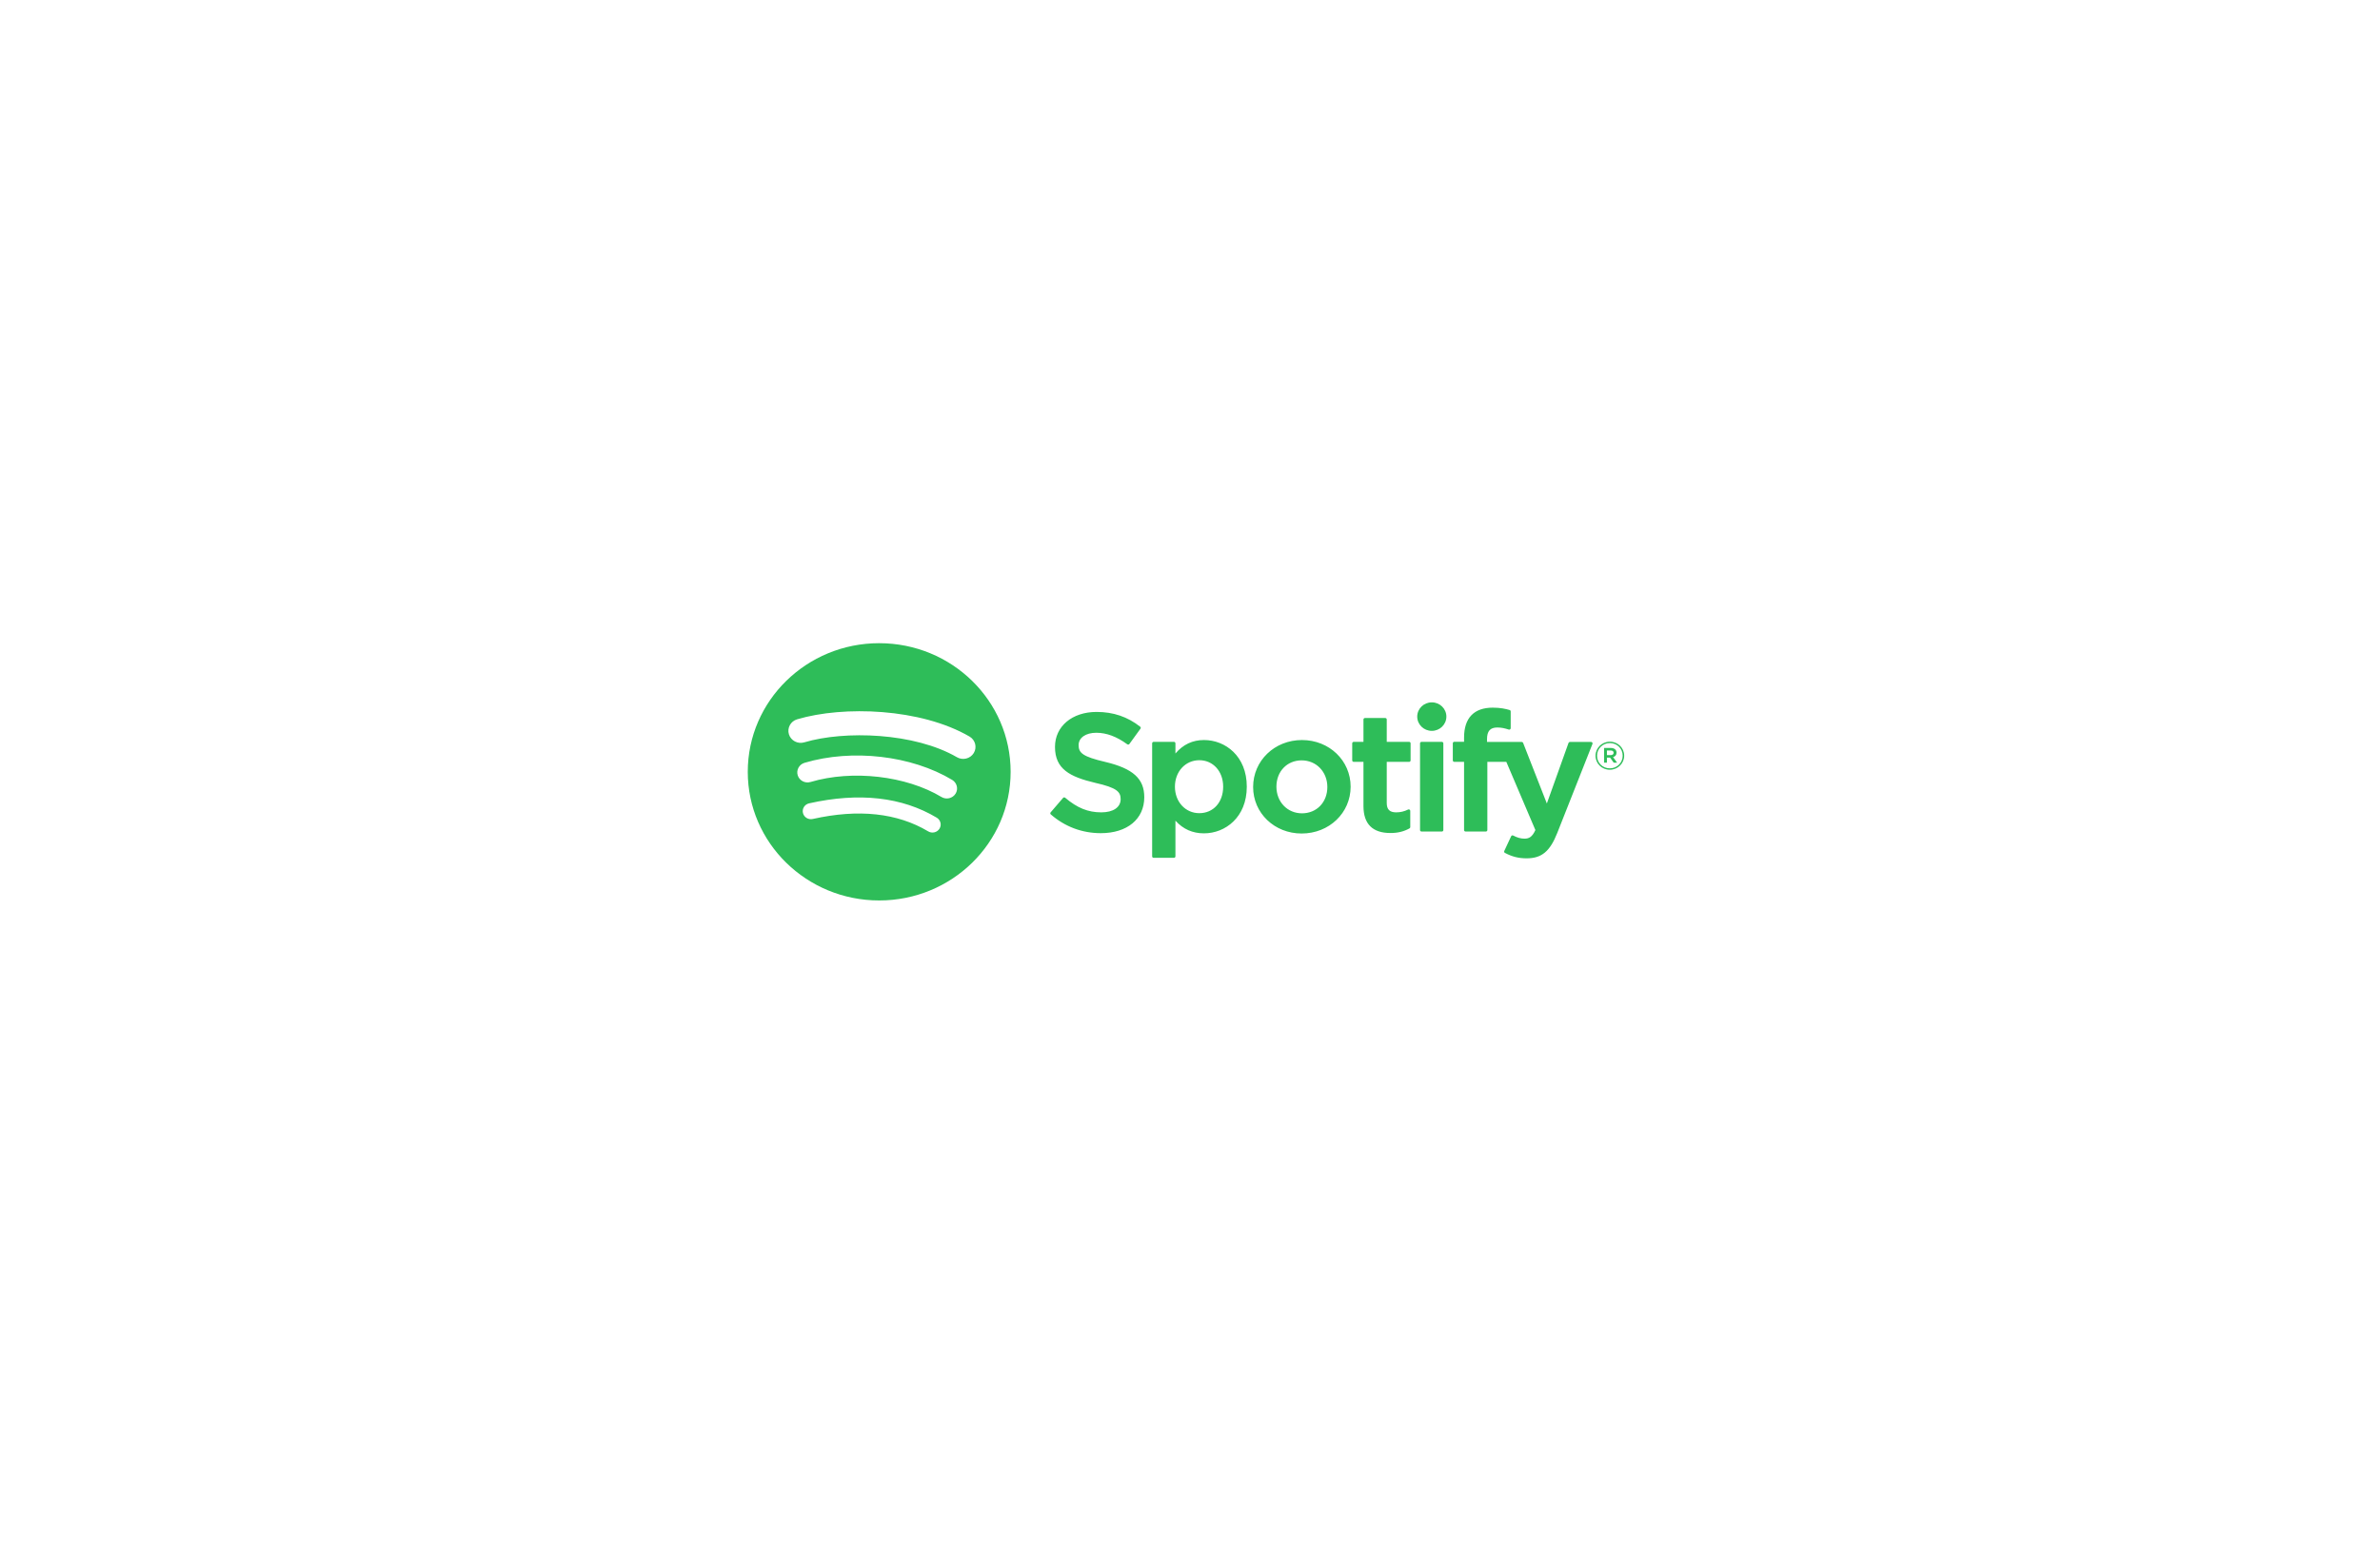 <svg width="296" height="192" viewBox="0 0 296 192" fill="none" xmlns="http://www.w3.org/2000/svg">
<g filter="url(#filter0_d_480_15797)">
<rect x="48" y="32" width="200" height="96" rx="12" fill="white" shape-rendering="crispEdges"/>
<g clip-path="url(#clip0_480_15797)">
<path d="M109.346 64C100.319 64 93 71.163 93 80C93 88.837 100.319 96 109.346 96C118.374 96 125.692 88.837 125.692 80C125.692 71.164 118.374 64.001 109.346 64.001L109.346 64ZM116.842 87.076C116.548 87.547 115.921 87.695 115.441 87.408C111.603 85.112 106.771 84.593 101.081 85.865C100.533 85.988 99.987 85.652 99.862 85.115C99.736 84.579 100.078 84.044 100.628 83.921C106.855 82.528 112.196 83.128 116.504 85.705C116.984 85.993 117.137 86.607 116.842 87.077L116.842 87.076ZM118.843 82.72C118.473 83.307 117.689 83.492 117.09 83.131C112.697 80.488 105.999 79.722 100.802 81.266C100.128 81.466 99.416 81.094 99.211 80.435C99.008 79.776 99.388 79.08 100.061 78.879C105.997 77.116 113.377 77.971 118.423 81.005C119.022 81.367 119.211 82.135 118.843 82.72L118.843 82.72ZM119.015 78.184C113.746 75.121 105.054 74.839 100.025 76.334C99.217 76.573 98.363 76.127 98.118 75.336C97.873 74.545 98.329 73.71 99.137 73.469C104.911 71.754 114.51 72.085 120.575 75.61C121.301 76.032 121.54 76.95 121.109 77.66C120.68 78.371 119.739 78.606 119.015 78.184H119.015ZM137.472 78.771C134.65 78.112 134.147 77.65 134.147 76.678C134.147 75.76 135.03 75.142 136.343 75.142C137.615 75.142 138.877 75.612 140.2 76.577C140.24 76.606 140.291 76.618 140.34 76.61C140.389 76.603 140.433 76.576 140.462 76.537L141.84 74.635C141.897 74.557 141.881 74.449 141.805 74.389C140.23 73.152 138.457 72.551 136.385 72.551C133.337 72.551 131.209 74.341 131.209 76.902C131.209 79.649 133.045 80.621 136.218 81.372C138.919 81.981 139.374 82.491 139.374 83.403C139.374 84.413 138.453 85.042 136.969 85.042C135.322 85.042 133.978 84.498 132.475 83.224C132.438 83.193 132.387 83.178 132.339 83.181C132.29 83.185 132.244 83.208 132.213 83.245L130.667 85.045C130.603 85.12 130.611 85.231 130.686 85.296C132.435 86.824 134.586 87.631 136.907 87.631C140.191 87.631 142.313 85.875 142.313 83.157C142.318 80.862 140.915 79.592 137.478 78.773L137.472 78.771ZM149.742 76.046C148.318 76.046 147.151 76.595 146.188 77.719V76.454C146.188 76.354 146.105 76.272 146.003 76.272H143.476C143.374 76.272 143.292 76.354 143.292 76.454V90.516C143.292 90.616 143.374 90.697 143.476 90.697H146.003C146.105 90.697 146.188 90.616 146.188 90.516V86.077C147.151 87.135 148.319 87.652 149.742 87.652C152.386 87.652 155.063 85.659 155.063 81.85C155.067 78.039 152.389 76.046 149.744 76.046L149.742 76.046ZM152.125 81.85C152.125 83.789 150.904 85.143 149.156 85.143C147.428 85.143 146.125 83.728 146.125 81.85C146.125 79.971 147.428 78.556 149.156 78.556C150.876 78.556 152.125 79.941 152.125 81.849L152.125 81.85ZM161.925 76.046C158.52 76.046 155.851 78.613 155.851 81.891C155.851 85.133 158.501 87.673 161.884 87.673C165.302 87.673 167.978 85.115 167.978 81.85C167.978 78.596 165.32 76.046 161.925 76.046L161.925 76.046ZM161.925 85.162C160.114 85.162 158.748 83.738 158.748 81.849C158.748 79.952 160.067 78.575 161.884 78.575C163.707 78.575 165.082 80 165.082 81.89C165.082 83.787 163.755 85.162 161.926 85.162H161.925ZM175.251 76.272H172.47V73.489C172.47 73.39 172.388 73.308 172.286 73.308H169.759C169.657 73.308 169.574 73.39 169.574 73.489V76.272H168.359C168.257 76.272 168.175 76.354 168.175 76.454V78.58C168.175 78.679 168.257 78.761 168.359 78.761H169.574V84.262C169.574 86.485 170.704 87.612 172.933 87.612C173.84 87.612 174.592 87.428 175.301 87.035C175.358 87.004 175.394 86.943 175.394 86.878V84.854C175.394 84.791 175.361 84.732 175.306 84.7C175.251 84.666 175.183 84.664 175.126 84.691C174.639 84.931 174.169 85.042 173.643 85.042C172.832 85.042 172.47 84.681 172.47 83.874V78.762H175.251C175.353 78.762 175.435 78.68 175.435 78.581V76.455C175.439 76.355 175.357 76.273 175.254 76.273L175.251 76.272ZM184.94 76.283V75.941C184.94 74.936 185.334 74.487 186.218 74.487C186.745 74.487 187.168 74.59 187.642 74.745C187.7 74.763 187.761 74.754 187.808 74.719C187.857 74.685 187.885 74.63 187.885 74.572V72.488C187.885 72.408 187.832 72.338 187.754 72.314C187.253 72.168 186.613 72.019 185.654 72.019C183.319 72.019 182.086 73.305 182.086 75.738V76.262H180.871C180.77 76.262 180.686 76.343 180.686 76.443V78.58C180.686 78.679 180.77 78.761 180.871 78.761H182.086V87.246C182.086 87.346 182.168 87.427 182.27 87.427H184.797C184.899 87.427 184.982 87.346 184.982 87.246V78.761H187.342L190.956 87.244C190.546 88.135 190.142 88.313 189.591 88.313C189.146 88.313 188.677 88.183 188.198 87.926C188.153 87.901 188.099 87.897 188.051 87.912C188.003 87.929 187.962 87.964 187.942 88.01L187.085 89.849C187.044 89.936 187.079 90.038 187.165 90.083C188.059 90.557 188.866 90.76 189.864 90.76C191.73 90.76 192.761 89.909 193.67 87.62L198.054 76.531C198.076 76.475 198.07 76.412 198.035 76.362C198 76.313 197.944 76.284 197.883 76.284H195.252C195.173 76.284 195.103 76.333 195.077 76.405L192.382 83.94L189.43 76.4C189.403 76.33 189.334 76.284 189.258 76.284H184.94L184.94 76.283ZM179.323 76.272H176.796C176.694 76.272 176.61 76.354 176.61 76.454V87.246C176.61 87.346 176.694 87.427 176.796 87.427H179.323C179.425 87.427 179.508 87.346 179.508 87.246V76.454C179.508 76.431 179.503 76.407 179.494 76.385C179.485 76.363 179.471 76.343 179.454 76.326C179.437 76.309 179.416 76.296 179.394 76.287C179.371 76.278 179.347 76.273 179.323 76.273L179.323 76.272ZM178.074 71.359C177.072 71.359 176.26 72.152 176.26 73.132C176.26 74.112 177.073 74.906 178.074 74.906C179.074 74.906 179.886 74.112 179.886 73.132C179.886 72.152 179.074 71.359 178.075 71.359H178.074ZM200.212 79.742C199.212 79.742 198.434 78.956 198.434 78.001C198.434 77.046 199.222 76.251 200.222 76.251C201.222 76.251 202 77.037 202 77.991C202 78.946 201.211 79.742 200.212 79.742H200.212ZM200.222 76.424C199.311 76.424 198.622 77.133 198.622 78.001C198.622 78.869 199.306 79.568 200.213 79.568C201.124 79.568 201.814 78.86 201.814 77.991C201.814 77.124 201.128 76.424 200.223 76.424H200.222ZM200.616 78.17L201.119 78.86H200.695L200.242 78.227H199.853V78.86H199.498V77.032H200.33C200.764 77.032 201.049 77.25 201.049 77.615C201.051 77.915 200.874 78.098 200.618 78.17H200.616V78.17ZM200.316 77.346H199.853V77.924H200.316C200.547 77.924 200.685 77.813 200.685 77.635C200.685 77.447 200.546 77.346 200.316 77.346H200.316V77.346Z" fill="#2EBD59"/>
</g>
</g>
<defs>
<filter id="filter0_d_480_15797" x="0" y="0" width="296" height="192" filterUnits="userSpaceOnUse" color-interpolation-filters="sRGB">
<feFlood flood-opacity="0" result="BackgroundImageFix"/>
<feColorMatrix in="SourceAlpha" type="matrix" values="0 0 0 0 0 0 0 0 0 0 0 0 0 0 0 0 0 0 127 0" result="hardAlpha"/>
<feOffset dy="16"/>
<feGaussianBlur stdDeviation="24"/>
<feComposite in2="hardAlpha" operator="out"/>
<feColorMatrix type="matrix" values="0 0 0 0 0.075 0 0 0 0 0.133 0 0 0 0 0.22 0 0 0 0.12 0"/>
<feBlend mode="normal" in2="BackgroundImageFix" result="effect1_dropShadow_480_15797"/>
<feBlend mode="normal" in="SourceGraphic" in2="effect1_dropShadow_480_15797" result="shape"/>
</filter>
<clipPath id="clip0_480_15797">
<rect width="109" height="32" fill="white" transform="translate(93 64)"/>
</clipPath>
</defs>
</svg>
